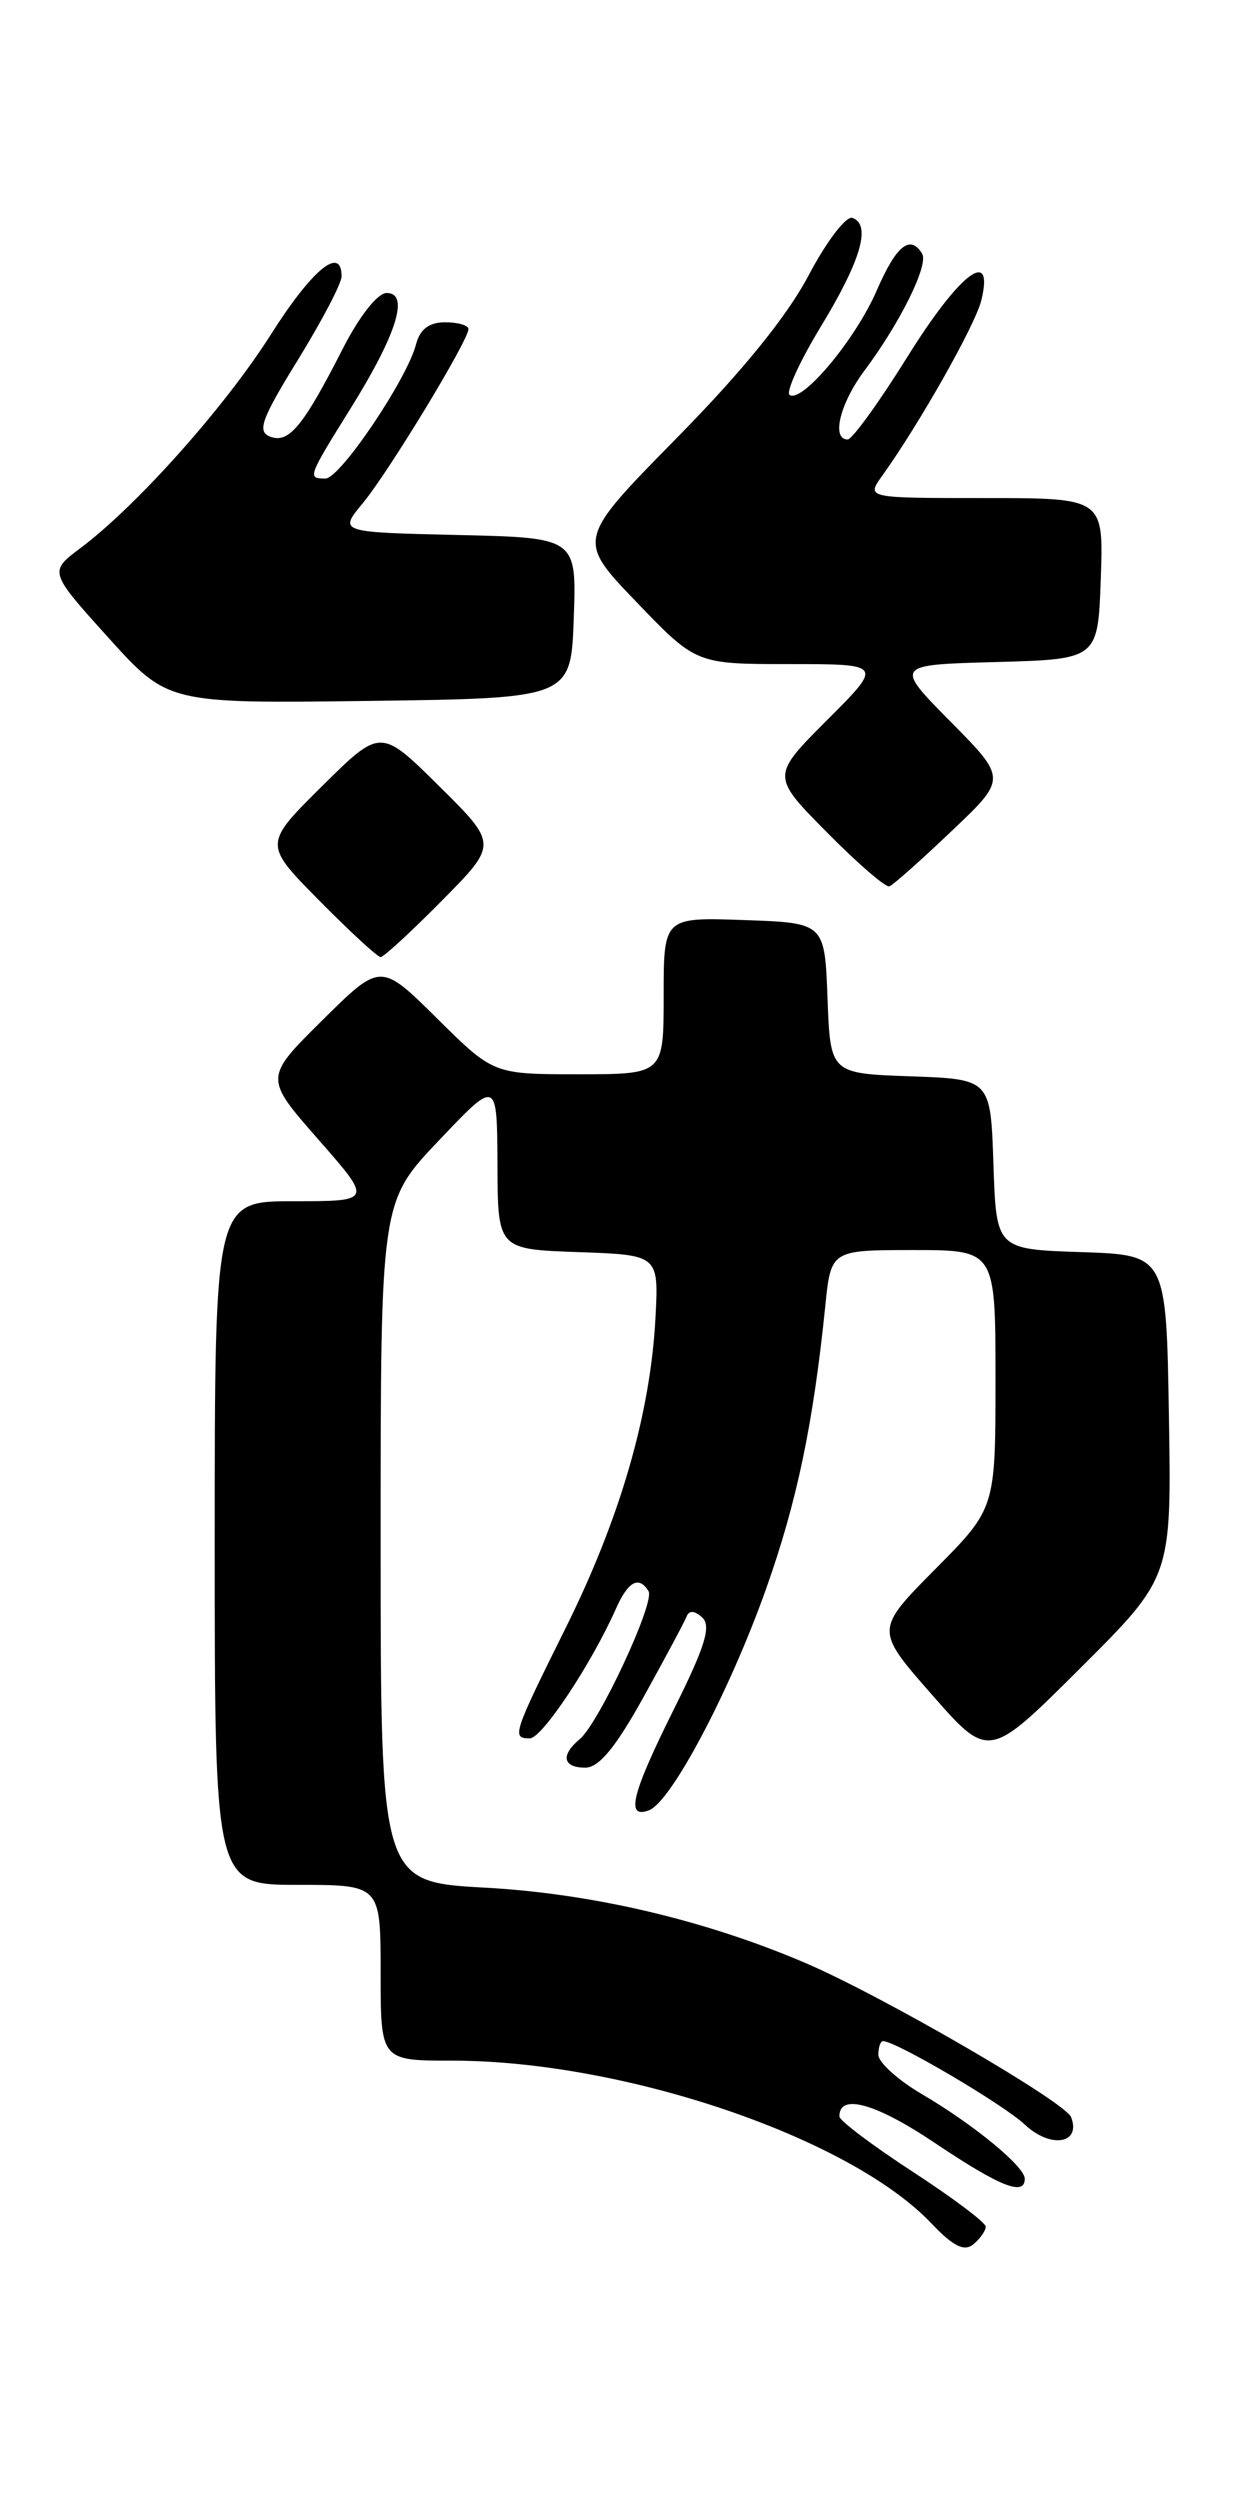 <?xml version="1.0" encoding="UTF-8" standalone="no"?>
<!DOCTYPE svg PUBLIC "-//W3C//DTD SVG 1.1//EN" "http://www.w3.org/Graphics/SVG/1.1/DTD/svg11.dtd" >
<svg xmlns="http://www.w3.org/2000/svg" xmlns:xlink="http://www.w3.org/1999/xlink" version="1.1" viewBox="0 0 129 256">
 <g >
 <path fill="currentColor"
d=" M 101.00 228.00 C 101.00 227.58 97.63 225.05 93.51 222.37 C 89.40 219.69 86.02 217.15 86.01 216.72 C 85.97 214.32 89.71 215.35 95.76 219.41 C 102.46 223.90 105.00 224.92 105.00 223.09 C 105.00 221.84 99.73 217.51 94.41 214.40 C 91.99 212.97 90.00 211.18 90.00 210.40 C 90.00 209.63 90.21 209.00 90.48 209.00 C 91.79 209.00 102.82 215.49 105.01 217.55 C 107.64 220.03 110.80 219.52 109.75 216.79 C 109.15 215.24 90.45 204.39 82.50 200.99 C 72.26 196.61 60.68 193.89 49.75 193.29 C 39.00 192.70 39.00 192.70 39.00 157.88 C 39.00 123.05 39.00 123.05 44.97 116.78 C 50.93 110.50 50.93 110.50 50.97 119.21 C 51.00 127.92 51.00 127.92 59.25 128.21 C 67.50 128.50 67.50 128.50 67.16 134.95 C 66.64 144.76 63.55 155.43 58.01 166.59 C 52.53 177.62 52.41 178.00 54.29 178.00 C 55.53 178.00 60.58 170.41 63.10 164.75 C 64.36 161.91 65.46 161.32 66.45 162.93 C 67.14 164.04 61.36 176.46 59.39 178.09 C 57.42 179.73 57.67 181.00 59.97 181.00 C 61.37 181.00 63.08 178.93 65.95 173.75 C 68.16 169.76 70.15 166.05 70.36 165.50 C 70.61 164.87 71.19 164.92 71.96 165.63 C 72.89 166.51 72.24 168.62 69.08 174.95 C 64.70 183.73 64.07 186.29 66.51 185.36 C 68.78 184.49 74.77 173.17 78.48 162.73 C 81.65 153.82 83.32 145.85 84.56 133.75 C 85.14 128.00 85.14 128.00 93.57 128.00 C 102.00 128.00 102.00 128.00 102.00 141.22 C 102.00 154.45 102.00 154.45 95.83 160.67 C 89.66 166.89 89.66 166.89 95.48 173.52 C 101.31 180.16 101.31 180.16 110.67 170.83 C 120.04 161.50 120.04 161.50 119.77 145.00 C 119.50 128.50 119.50 128.50 110.79 128.21 C 102.08 127.92 102.08 127.92 101.79 119.21 C 101.50 110.50 101.50 110.50 93.29 110.21 C 85.08 109.92 85.08 109.92 84.79 102.21 C 84.50 94.50 84.50 94.50 76.25 94.21 C 68.00 93.92 68.00 93.92 68.00 101.96 C 68.00 110.00 68.00 110.00 59.28 110.00 C 50.56 110.00 50.56 110.00 44.78 104.28 C 39.00 98.56 39.00 98.56 33.04 104.46 C 27.07 110.36 27.07 110.36 32.62 116.68 C 38.17 123.00 38.17 123.00 30.08 123.00 C 22.00 123.00 22.00 123.00 22.00 158.00 C 22.00 193.00 22.00 193.00 30.50 193.00 C 39.00 193.00 39.00 193.00 39.00 202.00 C 39.00 211.00 39.00 211.00 46.32 211.00 C 63.89 211.00 87.05 218.85 95.42 227.65 C 97.67 230.02 98.80 230.58 99.74 229.80 C 100.43 229.23 101.00 228.41 101.00 228.00 Z  M 45.28 92.22 C 51.00 86.44 51.00 86.44 45.00 80.50 C 39.00 74.56 39.00 74.56 33.00 80.50 C 27.00 86.44 27.00 86.44 32.72 92.22 C 35.86 95.40 38.69 98.00 39.00 98.00 C 39.31 98.00 42.14 95.40 45.28 92.22 Z  M 97.49 85.11 C 103.17 79.73 103.17 79.73 97.40 73.90 C 91.64 68.07 91.64 68.07 102.07 67.79 C 112.50 67.50 112.50 67.50 112.79 59.25 C 113.08 51.00 113.08 51.00 100.92 51.00 C 88.76 51.00 88.76 51.00 90.37 48.75 C 94.22 43.38 99.93 33.28 100.55 30.75 C 101.89 25.24 98.32 27.96 93.00 36.50 C 90.09 41.17 87.32 45.00 86.85 45.00 C 85.16 45.00 86.06 41.31 88.58 37.94 C 92.25 33.03 95.18 27.10 94.48 25.97 C 93.25 23.98 91.83 25.14 89.83 29.75 C 87.67 34.73 82.23 41.26 80.91 40.45 C 80.49 40.18 81.92 37.05 84.08 33.48 C 88.22 26.68 89.29 23.00 87.34 22.31 C 86.70 22.08 84.68 24.73 82.85 28.20 C 80.66 32.36 76.07 38.02 69.31 44.88 C 59.09 55.27 59.09 55.27 65.20 61.63 C 71.32 68.00 71.32 68.00 80.90 68.00 C 90.48 68.00 90.48 68.00 84.75 73.73 C 79.02 79.46 79.02 79.46 84.74 85.24 C 87.88 88.42 90.76 90.90 91.13 90.76 C 91.51 90.62 94.37 88.08 97.49 85.11 Z  M 58.79 63.28 C 59.08 55.06 59.08 55.06 46.89 54.78 C 34.70 54.50 34.70 54.50 37.19 51.50 C 39.83 48.31 48.00 34.86 48.00 33.69 C 48.00 33.31 46.92 33.00 45.61 33.00 C 43.97 33.00 43.03 33.71 42.63 35.25 C 41.71 38.83 34.84 49.00 33.35 49.00 C 31.48 49.00 31.52 48.89 35.93 41.81 C 40.65 34.24 41.98 30.00 39.62 30.00 C 38.69 30.00 36.81 32.38 35.10 35.75 C 31.05 43.68 29.59 45.44 27.68 44.71 C 26.32 44.19 26.78 42.92 30.53 36.84 C 32.99 32.85 35.00 29.01 35.00 28.30 C 35.00 25.10 31.98 27.58 27.75 34.26 C 23.05 41.67 14.06 51.75 8.26 56.11 C 5.01 58.54 5.01 58.54 11.10 65.29 C 17.20 72.04 17.20 72.04 37.85 71.77 C 58.50 71.50 58.50 71.50 58.79 63.28 Z "/>
</g>
</svg>